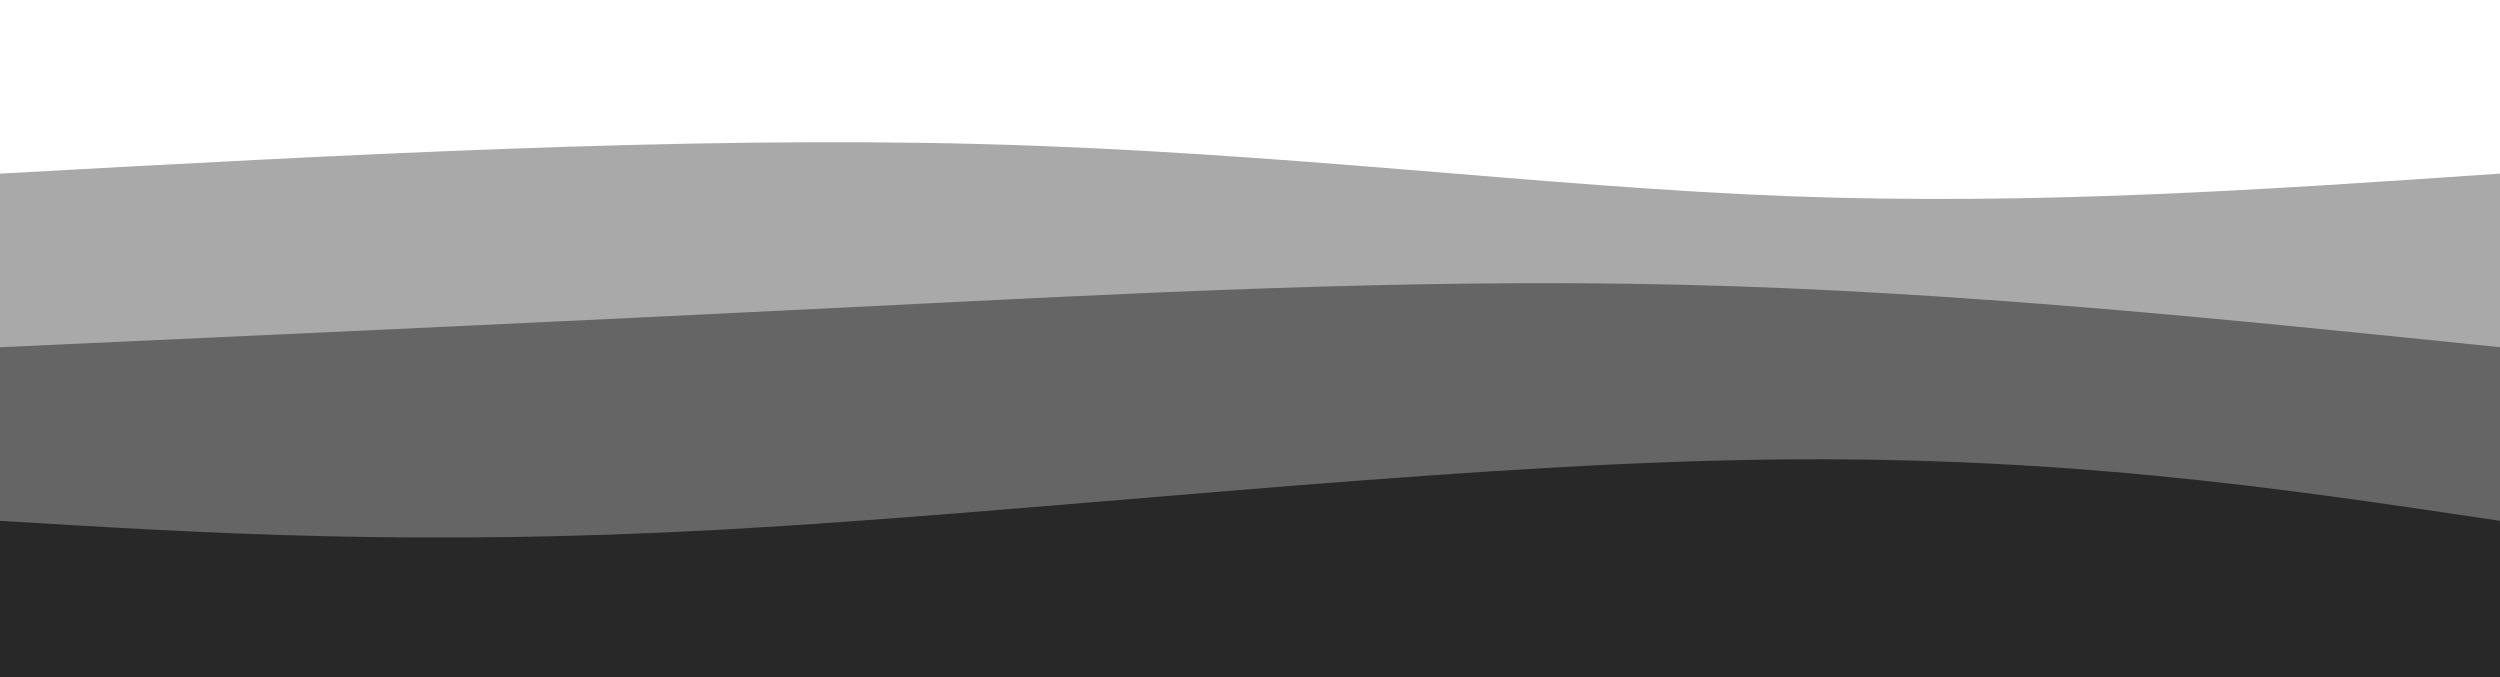 <svg width="100%" height="100%" id="svg" viewBox="0 0 1440 390" xmlns="http://www.w3.org/2000/svg" class="transition duration-300 ease-in-out delay-150"><path d="M 0,400 C 0,400 0,100 0,100 C 196.533,89.2 393.067,78.4 566,83 C 738.933,87.6 888.267,107.6 1030,113 C 1171.733,118.4 1305.867,109.2 1440,100 C 1440,100 1440,400 1440,400 Z" stroke="none" stroke-width="0" fill="#282828" fill-opacity="0.4" class="transition-all duration-300 ease-in-out delay-150 path-0"></path><path d="M 0,400 C 0,400 0,200 0,200 C 163.733,192.533 327.467,185.067 489,177 C 650.533,168.933 809.867,160.267 968,164 C 1126.133,167.733 1283.067,183.867 1440,200 C 1440,200 1440,400 1440,400 Z" stroke="none" stroke-width="0" fill="#282828" fill-opacity="0.53" class="transition-all duration-300 ease-in-out delay-150 path-1"></path><path d="M 0,400 C 0,400 0,300 0,300 C 120.8,307.333 241.6,314.667 417,305 C 592.4,295.333 822.4,268.667 1002,265 C 1181.6,261.333 1310.8,280.667 1440,300 C 1440,300 1440,400 1440,400 Z" stroke="none" stroke-width="0" fill="#282828" fill-opacity="1" class="transition-all duration-300 ease-in-out delay-150 path-2"></path></svg>